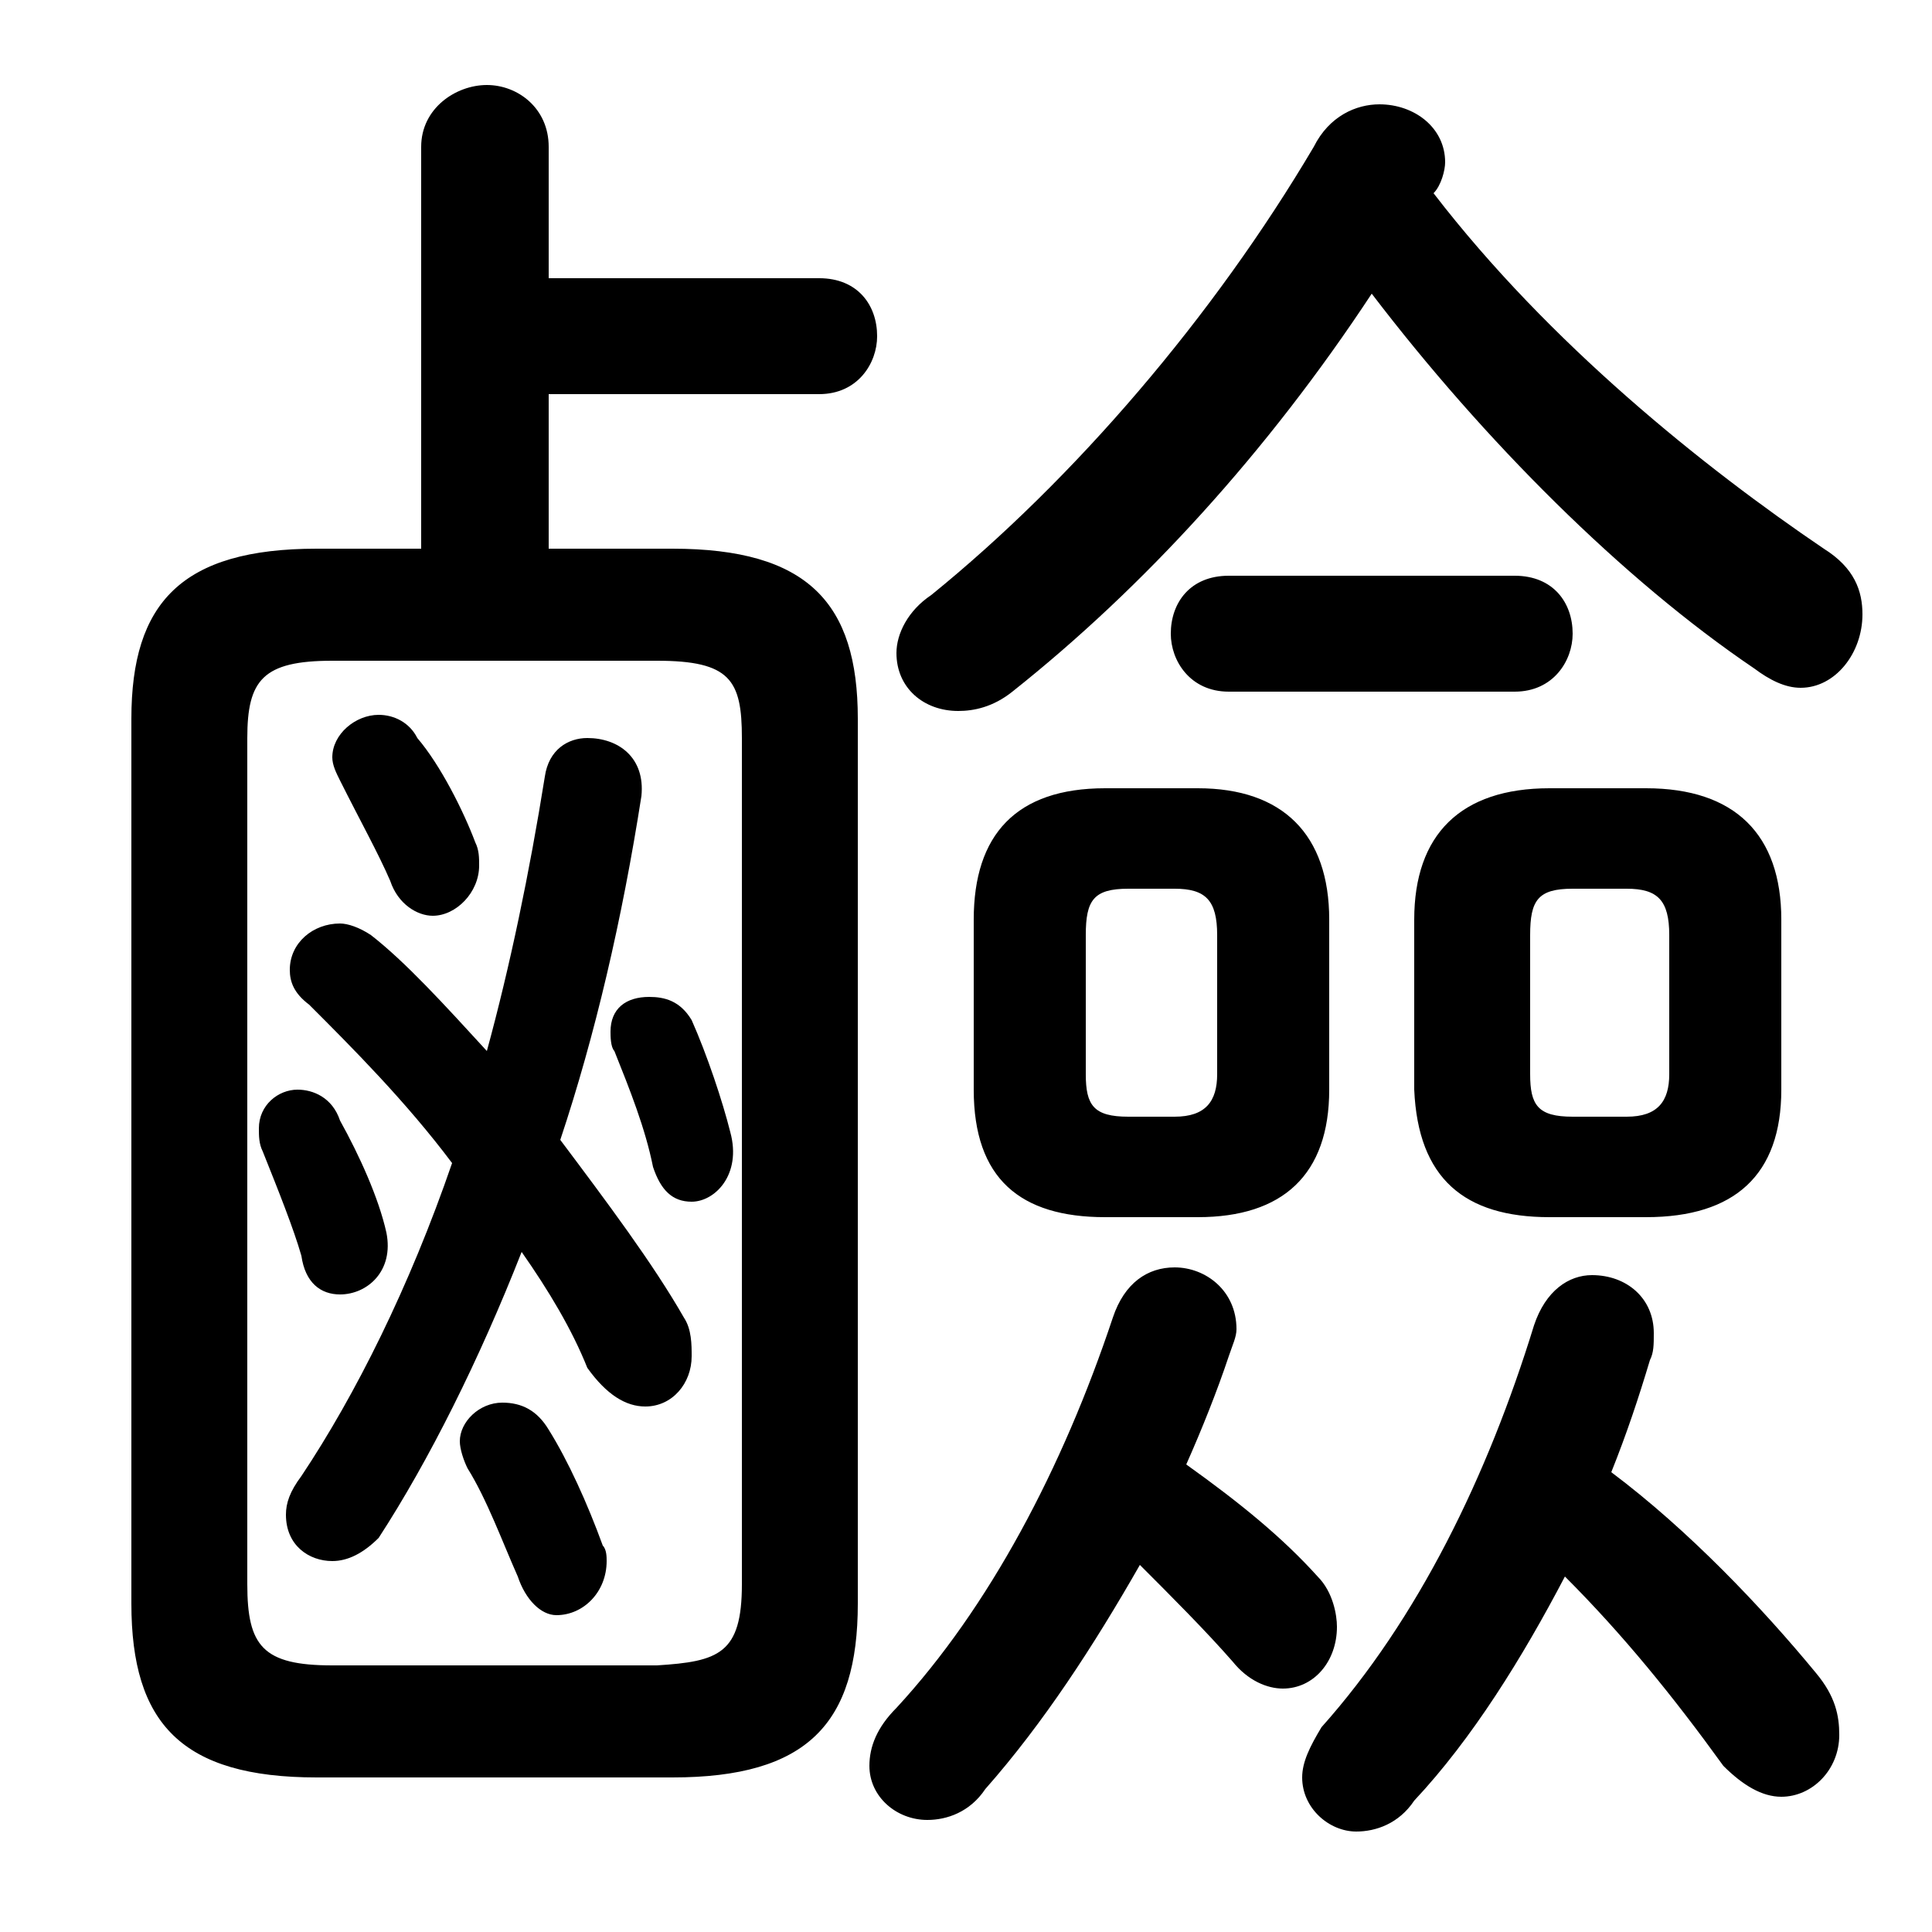 <svg xmlns="http://www.w3.org/2000/svg" viewBox="0 -44.0 50.0 50.0">
    <rect x="0" y="-44.0" width="50.0" height="50.0" fill="#808080" stroke="none"/>
    <g transform="scale(1, -1)">
        <!-- ボディの枠 -->
        <rect x="0" y="-6.0" width="50.0" height="50.0"
            stroke="white" fill="white"/>
        <!-- グリフ座標系の原点 -->
        <circle cx="0" cy="0" r="5" fill="white"/>
        <!-- グリフのアウトライン -->
        <g style="fill:black;stroke:#000000;stroke-width:0;stroke-linecap:round;stroke-linejoin:round;">
        <path d="M 12.6 16.8 C 11.5 18.0 10.5 19.1 9.6 19.8 C 9.3 20.0 9.0 20.1 8.8 20.1 C 8.1 20.1 7.5 19.6 7.5 18.9 C 7.5 18.6 7.6 18.3 8.0 18.0 C 9.1 16.9 10.5 15.5 11.7 13.9 C 10.6 10.7 9.2 7.9 7.8 5.8 C 7.5 5.4 7.4 5.1 7.4 4.8 C 7.4 4.0 8.0 3.6 8.6 3.6 C 9.0 3.6 9.4 3.8 9.8 4.2 C 11.1 6.2 12.4 8.8 13.5 11.6 C 14.2 10.6 14.8 9.6 15.2 8.6 C 15.7 7.9 16.2 7.6 16.7 7.6 C 17.4 7.6 17.9 8.2 17.9 8.9 C 17.9 9.2 17.9 9.6 17.7 9.9 C 16.9 11.3 15.7 12.9 14.5 14.5 C 15.4 17.2 16.1 20.2 16.6 23.4 C 16.7 24.4 16.0 24.9 15.2 24.9 C 14.7 24.9 14.2 24.6 14.1 23.9 C 13.7 21.4 13.2 19.0 12.6 16.8 Z M 10.8 24.9 C 10.6 25.3 10.2 25.5 9.8 25.5 C 9.2 25.5 8.6 25.0 8.6 24.4 C 8.6 24.2 8.7 24.0 8.8 23.8 C 9.3 22.8 9.8 21.9 10.1 21.2 C 10.3 20.6 10.8 20.3 11.2 20.3 C 11.8 20.3 12.4 20.9 12.4 21.6 C 12.4 21.8 12.4 22.0 12.3 22.2 C 12.0 23.0 11.4 24.2 10.8 24.9 Z M 14.2 7.0 C 13.9 7.5 13.5 7.7 13.0 7.7 C 12.4 7.7 11.9 7.2 11.9 6.7 C 11.9 6.5 12.0 6.2 12.1 6.0 C 12.6 5.2 13.0 4.1 13.4 3.2 C 13.6 2.6 14.0 2.2 14.4 2.2 C 15.1 2.2 15.7 2.8 15.7 3.6 C 15.7 3.7 15.7 3.9 15.6 4.0 C 15.2 5.1 14.7 6.2 14.2 7.0 Z M 8.8 15.0 C 8.6 15.6 8.1 15.8 7.7 15.8 C 7.2 15.8 6.7 15.4 6.7 14.8 C 6.7 14.6 6.7 14.4 6.8 14.2 C 7.2 13.2 7.6 12.2 7.8 11.5 C 7.9 10.8 8.3 10.5 8.8 10.5 C 9.5 10.5 10.2 11.1 10.0 12.1 C 9.8 13.0 9.3 14.1 8.8 15.0 Z M 17.9 17.6 C 17.6 18.1 17.2 18.2 16.8 18.2 C 16.2 18.2 15.8 17.9 15.8 17.3 C 15.8 17.2 15.8 16.9 15.9 16.8 C 16.3 15.8 16.7 14.8 16.9 13.8 C 17.1 13.2 17.4 12.9 17.9 12.9 C 18.5 12.9 19.2 13.6 18.9 14.7 C 18.7 15.5 18.3 16.7 17.9 17.6 Z M 10.9 29.8 L 8.2 29.8 C 4.7 29.8 3.4 28.4 3.4 25.4 L 3.4 2.5 C 3.4 -0.6 4.7 -2.0 8.2 -2.0 L 17.4 -2.0 C 20.9 -2.0 22.2 -0.6 22.2 2.5 L 22.2 25.4 C 22.2 28.4 20.9 29.8 17.4 29.8 L 14.2 29.8 L 14.2 33.8 L 21.2 33.8 C 22.2 33.8 22.7 34.6 22.7 35.3 C 22.7 36.1 22.2 36.8 21.2 36.8 L 14.2 36.8 L 14.2 40.2 C 14.2 41.2 13.4 41.8 12.6 41.8 C 11.8 41.8 10.9 41.2 10.9 40.2 Z M 8.6 0.9 C 6.8 0.9 6.4 1.4 6.4 3.0 L 6.4 24.9 C 6.4 26.4 6.8 26.9 8.6 26.9 L 17.0 26.9 C 18.9 26.9 19.2 26.4 19.2 24.9 L 19.2 3.0 C 19.2 1.2 18.6 1.0 17.0 0.9 Z M 31.0 12.5 C 33.2 12.5 34.4 13.6 34.4 15.8 L 34.4 20.2 C 34.4 22.4 33.2 23.6 31.0 23.6 L 28.6 23.6 C 26.3 23.6 25.2 22.4 25.2 20.2 L 25.2 15.8 C 25.2 13.5 26.4 12.5 28.6 12.5 Z M 29.2 15.1 C 28.3 15.1 28.1 15.4 28.1 16.2 L 28.1 19.8 C 28.1 20.7 28.3 21.0 29.2 21.0 L 30.4 21.0 C 31.2 21.0 31.5 20.7 31.5 19.8 L 31.5 16.2 C 31.5 15.5 31.2 15.1 30.4 15.1 Z M 42.6 12.5 C 44.9 12.5 46.1 13.6 46.1 15.8 L 46.1 20.2 C 46.1 22.4 44.9 23.6 42.6 23.6 L 40.1 23.6 C 37.8 23.6 36.6 22.4 36.6 20.2 L 36.6 15.8 C 36.7 13.5 37.9 12.5 40.1 12.5 Z M 40.7 15.1 C 39.8 15.1 39.6 15.4 39.6 16.2 L 39.6 19.8 C 39.6 20.7 39.8 21.0 40.7 21.0 L 42.1 21.0 C 42.9 21.0 43.2 20.7 43.2 19.8 L 43.2 16.2 C 43.2 15.5 42.9 15.1 42.1 15.1 Z M 29.5 3.5 C 30.3 2.7 31.2 1.8 31.9 1.0 C 32.3 0.5 32.8 0.3 33.2 0.3 C 34.0 0.3 34.6 1.0 34.6 1.9 C 34.6 2.2 34.5 2.8 34.1 3.2 C 33.2 4.2 32.1 5.1 30.7 6.1 C 31.1 7.0 31.5 8.0 31.8 8.9 C 31.9 9.2 32.0 9.4 32.0 9.6 C 32.0 10.6 31.2 11.2 30.4 11.2 C 29.7 11.2 29.1 10.8 28.8 9.9 C 27.5 6.0 25.6 2.4 23.2 -0.2 C 22.7 -0.7 22.5 -1.2 22.5 -1.7 C 22.5 -2.5 23.2 -3.1 24.0 -3.1 C 24.5 -3.1 25.1 -2.9 25.5 -2.3 C 27.0 -0.6 28.3 1.4 29.5 3.5 Z M 40.5 3.2 C 42.0 1.7 43.3 0.1 44.6 -1.7 C 45.1 -2.2 45.6 -2.5 46.1 -2.5 C 46.9 -2.5 47.6 -1.8 47.6 -0.9 C 47.6 -0.4 47.5 0.1 47.0 0.7 C 45.6 2.4 43.7 4.4 41.7 5.9 C 42.1 6.9 42.4 7.8 42.7 8.8 C 42.8 9.0 42.8 9.2 42.8 9.5 C 42.8 10.4 42.1 11.0 41.2 11.0 C 40.6 11.0 40.0 10.6 39.7 9.7 C 38.5 5.8 36.7 2.1 34.2 -0.7 C 33.9 -1.2 33.7 -1.6 33.7 -2.0 C 33.7 -2.8 34.4 -3.4 35.1 -3.4 C 35.6 -3.4 36.2 -3.2 36.6 -2.6 C 38.1 -1.0 39.4 1.1 40.5 3.2 Z M 35.5 36.4 C 38.4 32.6 42.0 29.0 45.4 26.7 C 45.8 26.4 46.2 26.2 46.6 26.2 C 47.5 26.2 48.2 27.1 48.2 28.1 C 48.2 28.7 48.0 29.3 47.2 29.8 C 44.1 31.9 40.1 35.1 37.1 39.0 C 37.3 39.2 37.4 39.6 37.4 39.8 C 37.4 40.7 36.6 41.3 35.7 41.3 C 35.1 41.3 34.4 41.0 34.0 40.2 C 31.4 35.8 27.8 31.6 24.1 28.6 C 23.5 28.2 23.2 27.6 23.2 27.1 C 23.2 26.2 23.9 25.6 24.8 25.6 C 25.2 25.6 25.7 25.7 26.2 26.1 C 29.6 28.8 32.8 32.3 35.5 36.4 Z M 31.8 29.1 C 30.8 29.1 30.3 28.4 30.3 27.6 C 30.3 26.9 30.8 26.1 31.8 26.1 L 39.2 26.1 C 40.2 26.1 40.7 26.9 40.7 27.6 C 40.7 28.4 40.2 29.1 39.2 29.1 Z"/>
    </g>
    </g>
</svg>
